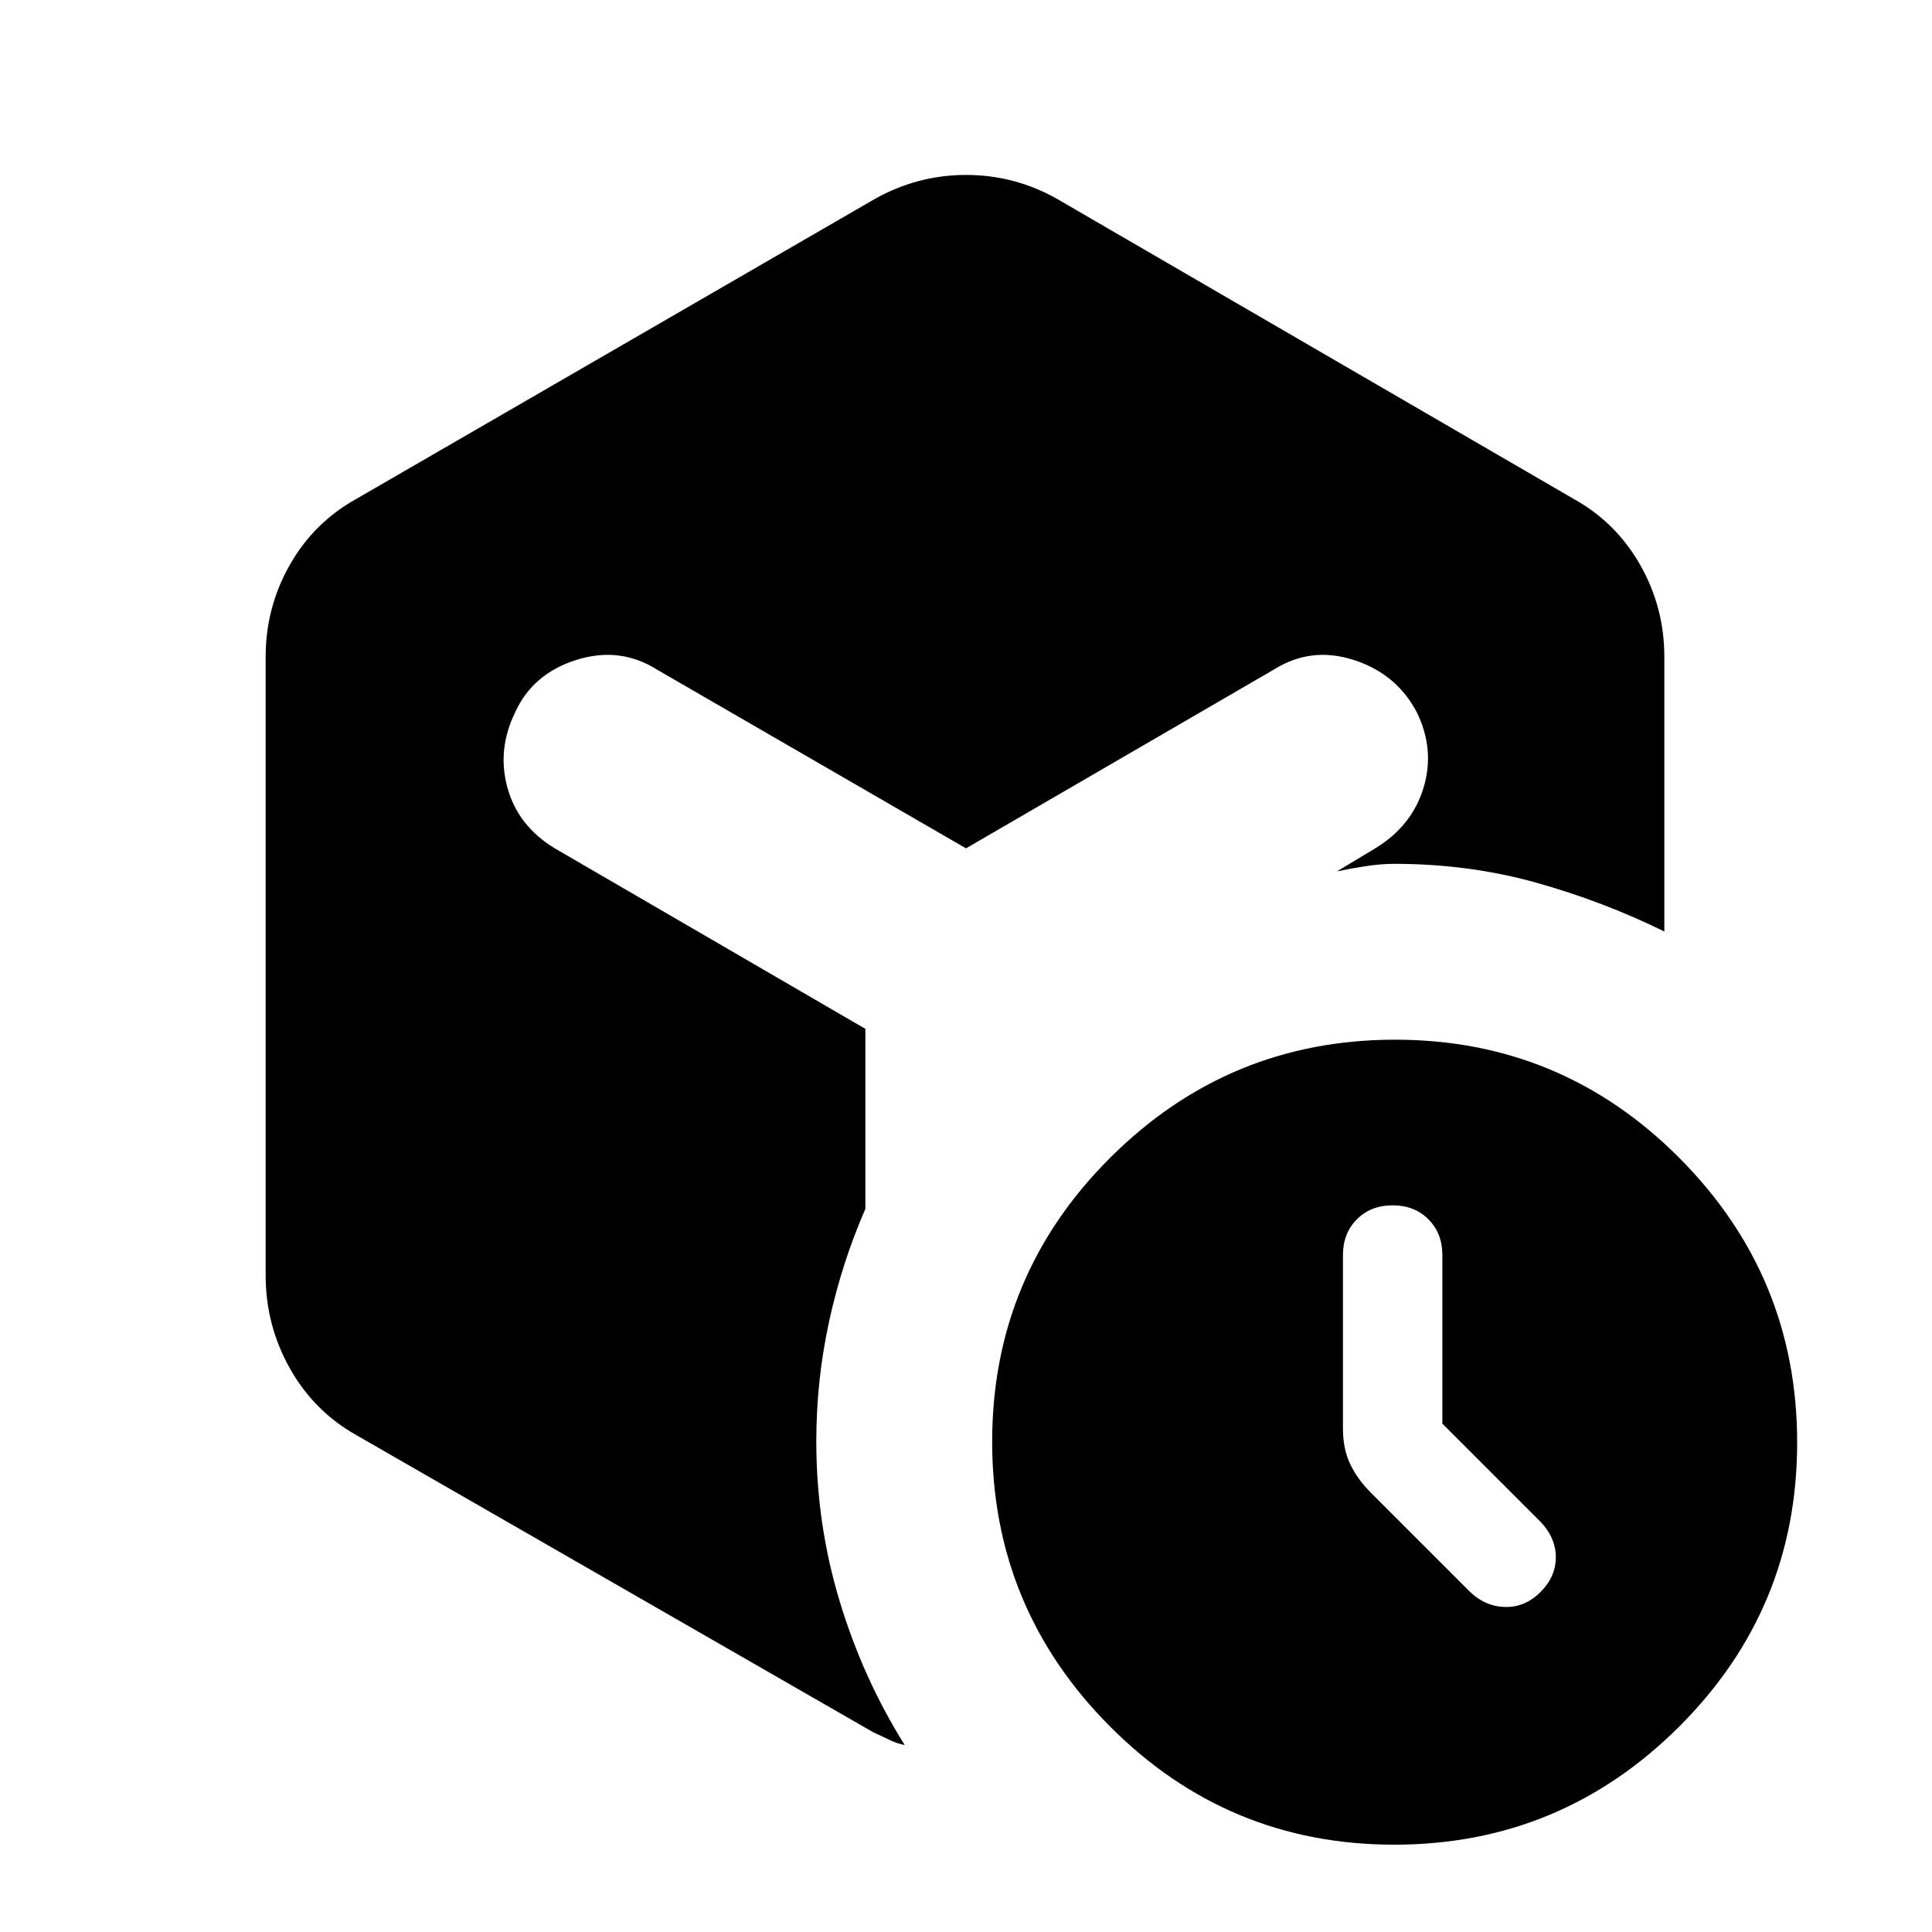 <svg xmlns="http://www.w3.org/2000/svg" height="20" viewBox="0 -960 960 960" width="20"><path d="M716.692-252.616v-83.77q0-10.83-6.931-17.761-6.93-6.931-17.761-6.931t-17.761 6.931q-6.931 6.931-6.931 17.761v86.154q0 10.231 3.615 17.769 3.616 7.539 10.322 14.245l49.294 49.294q7.594 7.23 17.451 7.423 9.856.192 17.471-7.423 7.616-7.616 7.616-17.28 0-9.664-7.616-17.643l-48.769-48.769ZM434.846-861.229q21.208-11.846 45.22-11.846 24.011 0 45.088 11.846l256.691 149.076q21.177 11.73 33.165 32.866 11.989 21.135 11.989 45.595v136.537q-30.539-15-63.86-24.308-33.321-9.307-70.524-9.307-6.384 0-14.154 1.192-7.769 1.193-14.154 2.577l19.155-11.539q18.154-11.076 23.884-30.038 5.731-18.961-3.346-37.499-10.076-19.154-31.345-26t-39.807 4.846L480-538.461l-153.463-88.77q-18.538-11.692-40.192-4.846-21.653 6.846-30.345 26-9.077 18.538-3.846 37.499 5.23 18.962 23.384 30.038l154.463 89.77v89.461q-11.693 26.769-18.039 56-6.346 29.231-6.346 59.539 0 41.076 11.64 79.506 11.639 38.429 32.283 71.34-3.616-.616-7.731-2.616t-7.731-3.615L177.155-246.847q-21.177-11.89-33.165-33.286-11.989-21.396-11.989-46.175v-307.384q0-24.46 11.989-45.595 11.988-21.136 33.165-32.866l257.691-149.076ZM692.774-43.387q-82.696 0-141.235-58.764-58.538-58.765-58.538-141.461 0-82.696 58.765-141.234 58.764-58.538 141.46-58.538t141.235 58.764q58.538 58.764 58.538 141.46 0 82.697-58.765 141.235-58.764 58.538-141.46 58.538Z"/></svg>